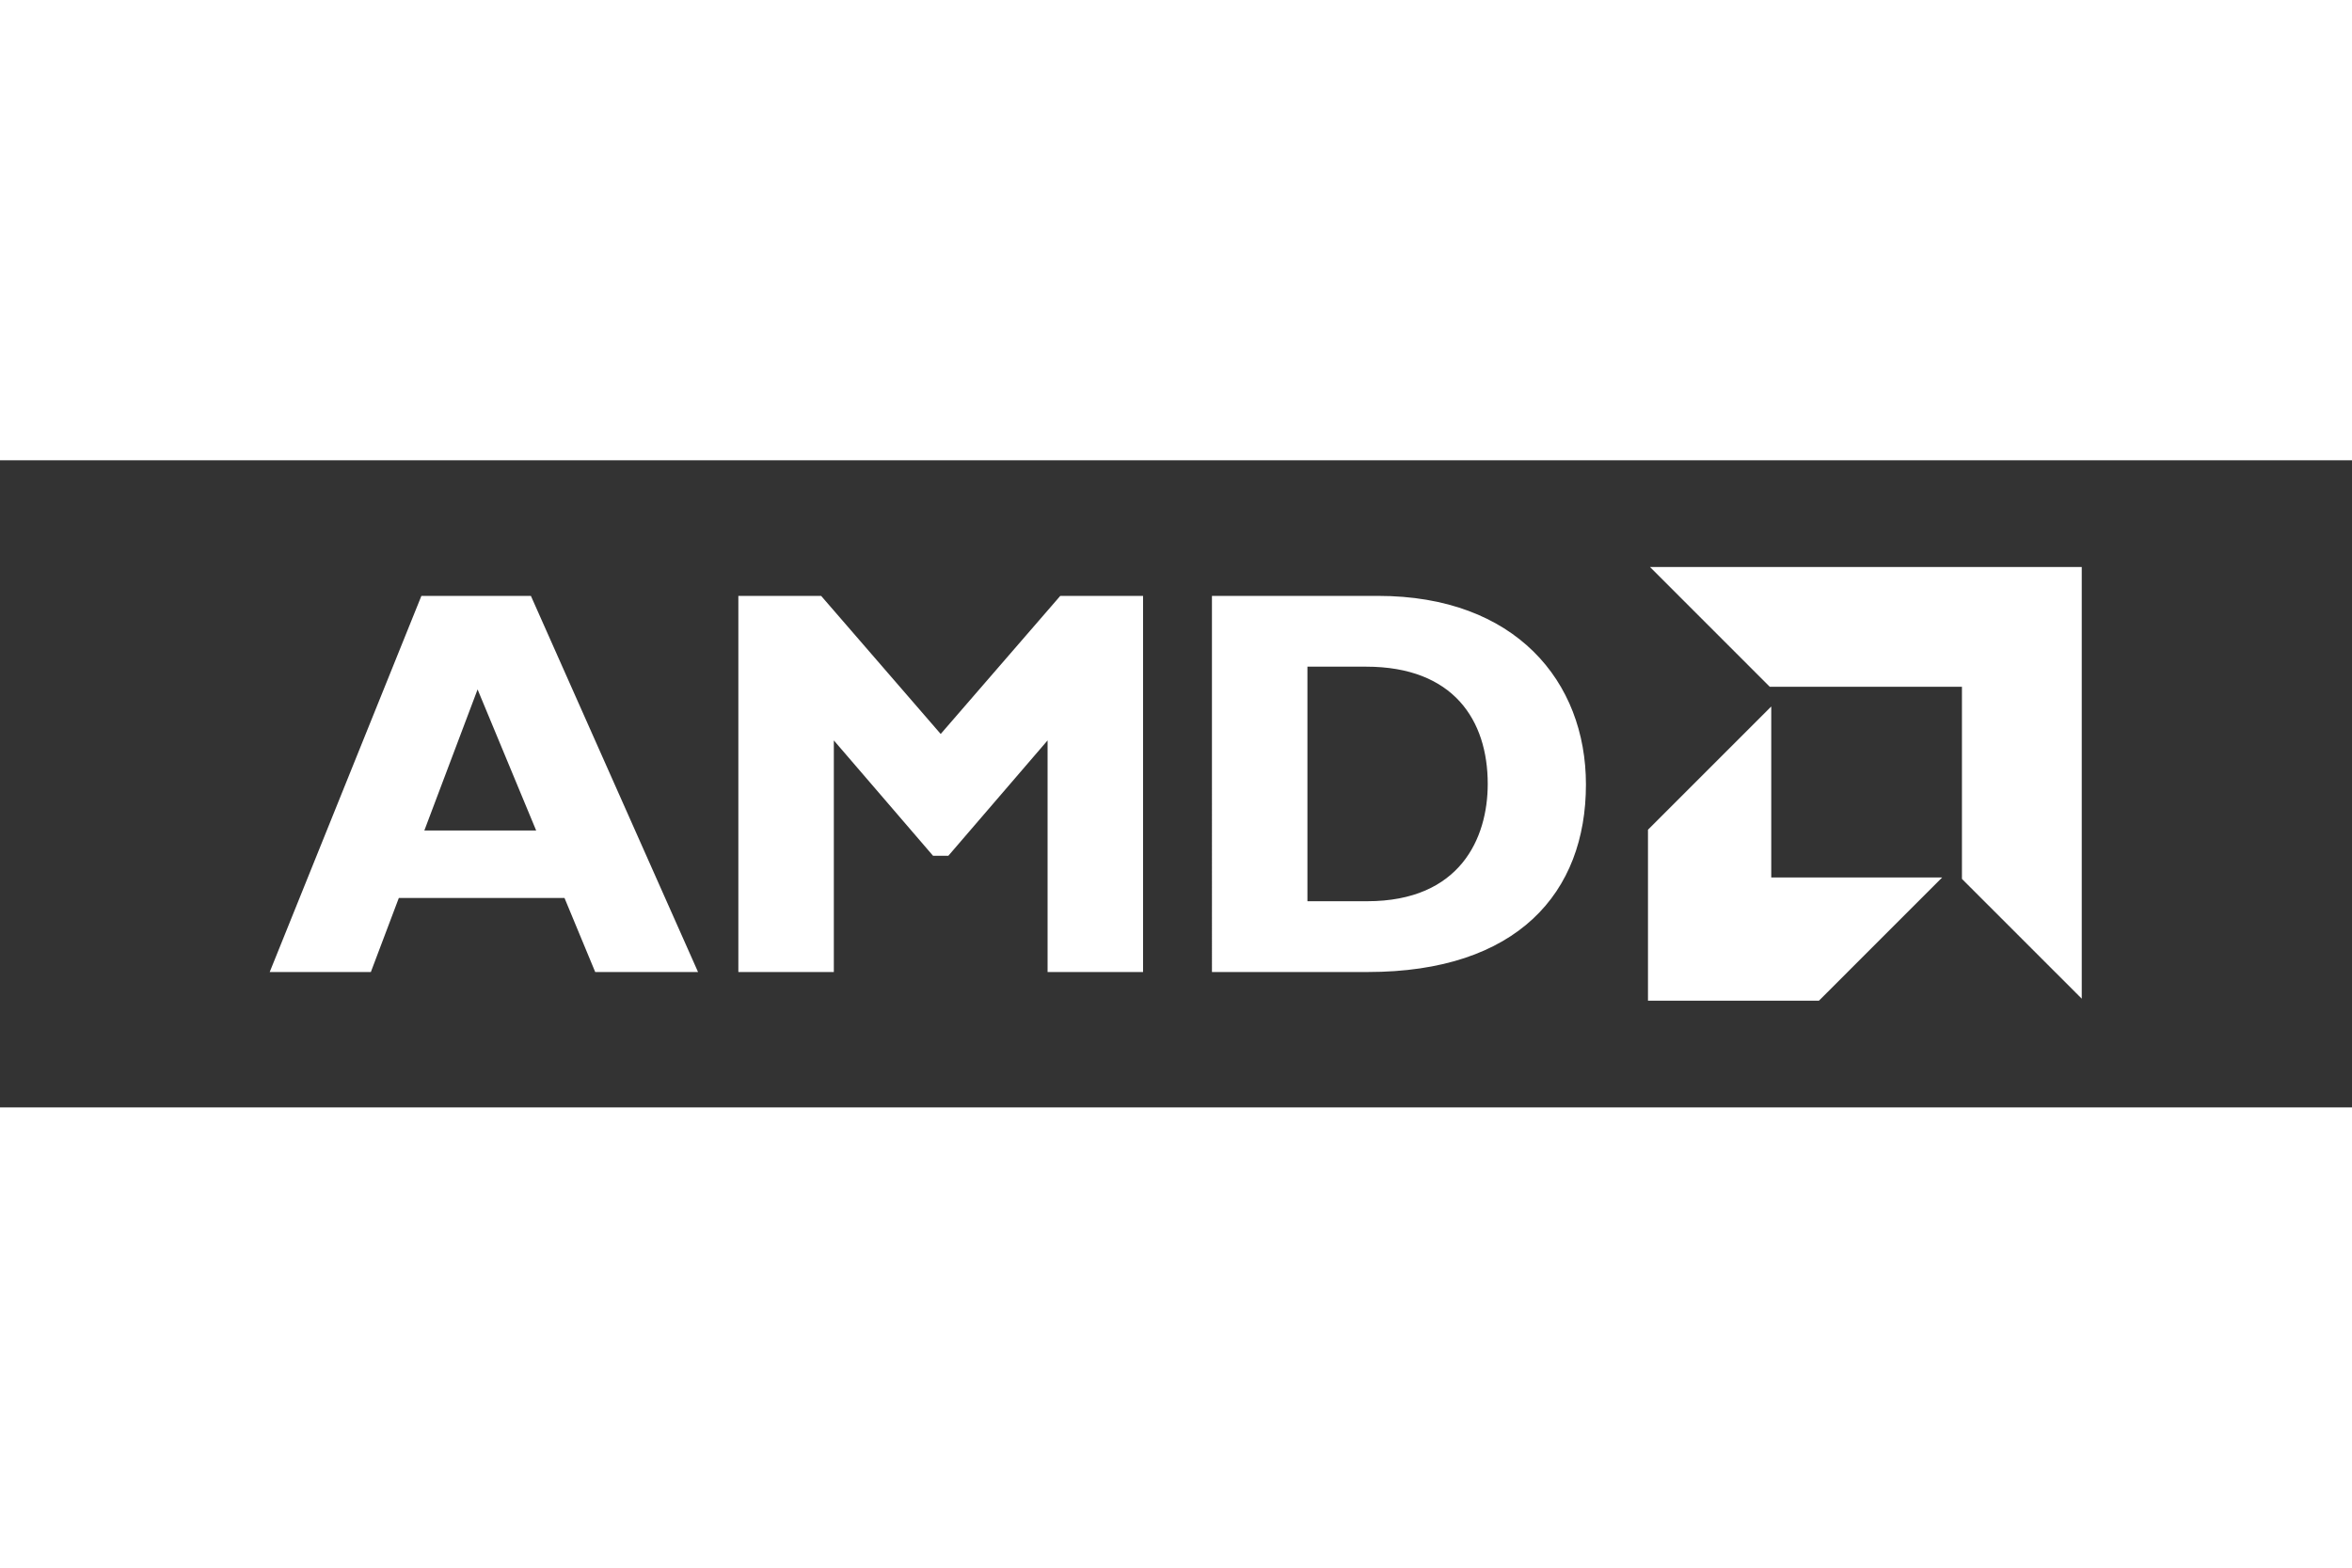 <?xml version="1.0" encoding="UTF-8" standalone="no"?>
<svg
   height="800"
   width="1200"
   viewBox="-120 -47.7 1040 286.203"
   version="1.1"
   id="svg4"
   sodipodi:docname="AMD-White.svg"
   inkscape:version="1.1 (c4e8f9ed74, 2021-05-24)"
   inkscape:export-filename="/opt/xdc/Logos/Gold/AMD-White.png"
   inkscape:export-xdpi="153.60001"
   inkscape:export-ydpi="153.60001"
   xmlns:inkscape="http://www.inkscape.org/namespaces/inkscape"
   xmlns:sodipodi="http://sodipodi.sourceforge.net/DTD/sodipodi-0.dtd"
   xmlns="http://www.w3.org/2000/svg"
   xmlns:svg="http://www.w3.org/2000/svg">
  <rect x="-120" y="-47.7" width="1040" height="286.203" fill="#333333" stroke="none"/>
  <defs
     id="defs8" />
  <sodipodi:namedview
     id="namedview6"
     pagecolor="#ffffff"
     bordercolor="#666666"
     borderopacity="1.0"
     inkscape:pageshadow="2"
     inkscape:pageopacity="0.0"
     inkscape:pagecheckerboard="0"
     showgrid="false"
     inkscape:zoom="0.93875"
     inkscape:cx="599.73369"
     inkscape:cy="570.43941"
     inkscape:window-width="2560"
     inkscape:window-height="1400"
     inkscape:window-x="0"
     inkscape:window-y="0"
     inkscape:window-maximized="1"
     inkscape:current-layer="svg4" />
  <path
     d="M187.888 178.122H143.52l-13.573-32.738H56.003l-12.366 32.738H0L66.667 12.776h47.761zM91.155 52.286L66.912 116.53h50.913zm257.901-39.51h35.88v165.346h-41.219V74.842l-44.608 51.877h-6.301l-44.605-51.877V178.12h-41.219V12.776h35.88l53.092 61.336zm140.319 0c60.364 0 91.391 37.573 91.391 82.909 0 47.517-30.058 82.437-96 82.437h-68.369V12.776zm-31.762 135.041h26.906c41.457 0 53.823-28.129 53.823-52.377 0-28.368-15.276-52.363-54.308-52.363h-26.422v104.74zM800 0v189.21l-51.972-51.975V51.981h-85.259L610.797 0zM609.2 190.802h74.889l53.505-53.506h-74.886V62.397L609.2 115.903z"
     id="path2"
     style="fill:#ffffff;stroke:#ffffff"
     inkscape:export-filename="/opt/xdc/Logos/Gold/AMD-White.png"
     inkscape:export-xdpi="153.60001"
     inkscape:export-ydpi="153.60001" />
</svg>
